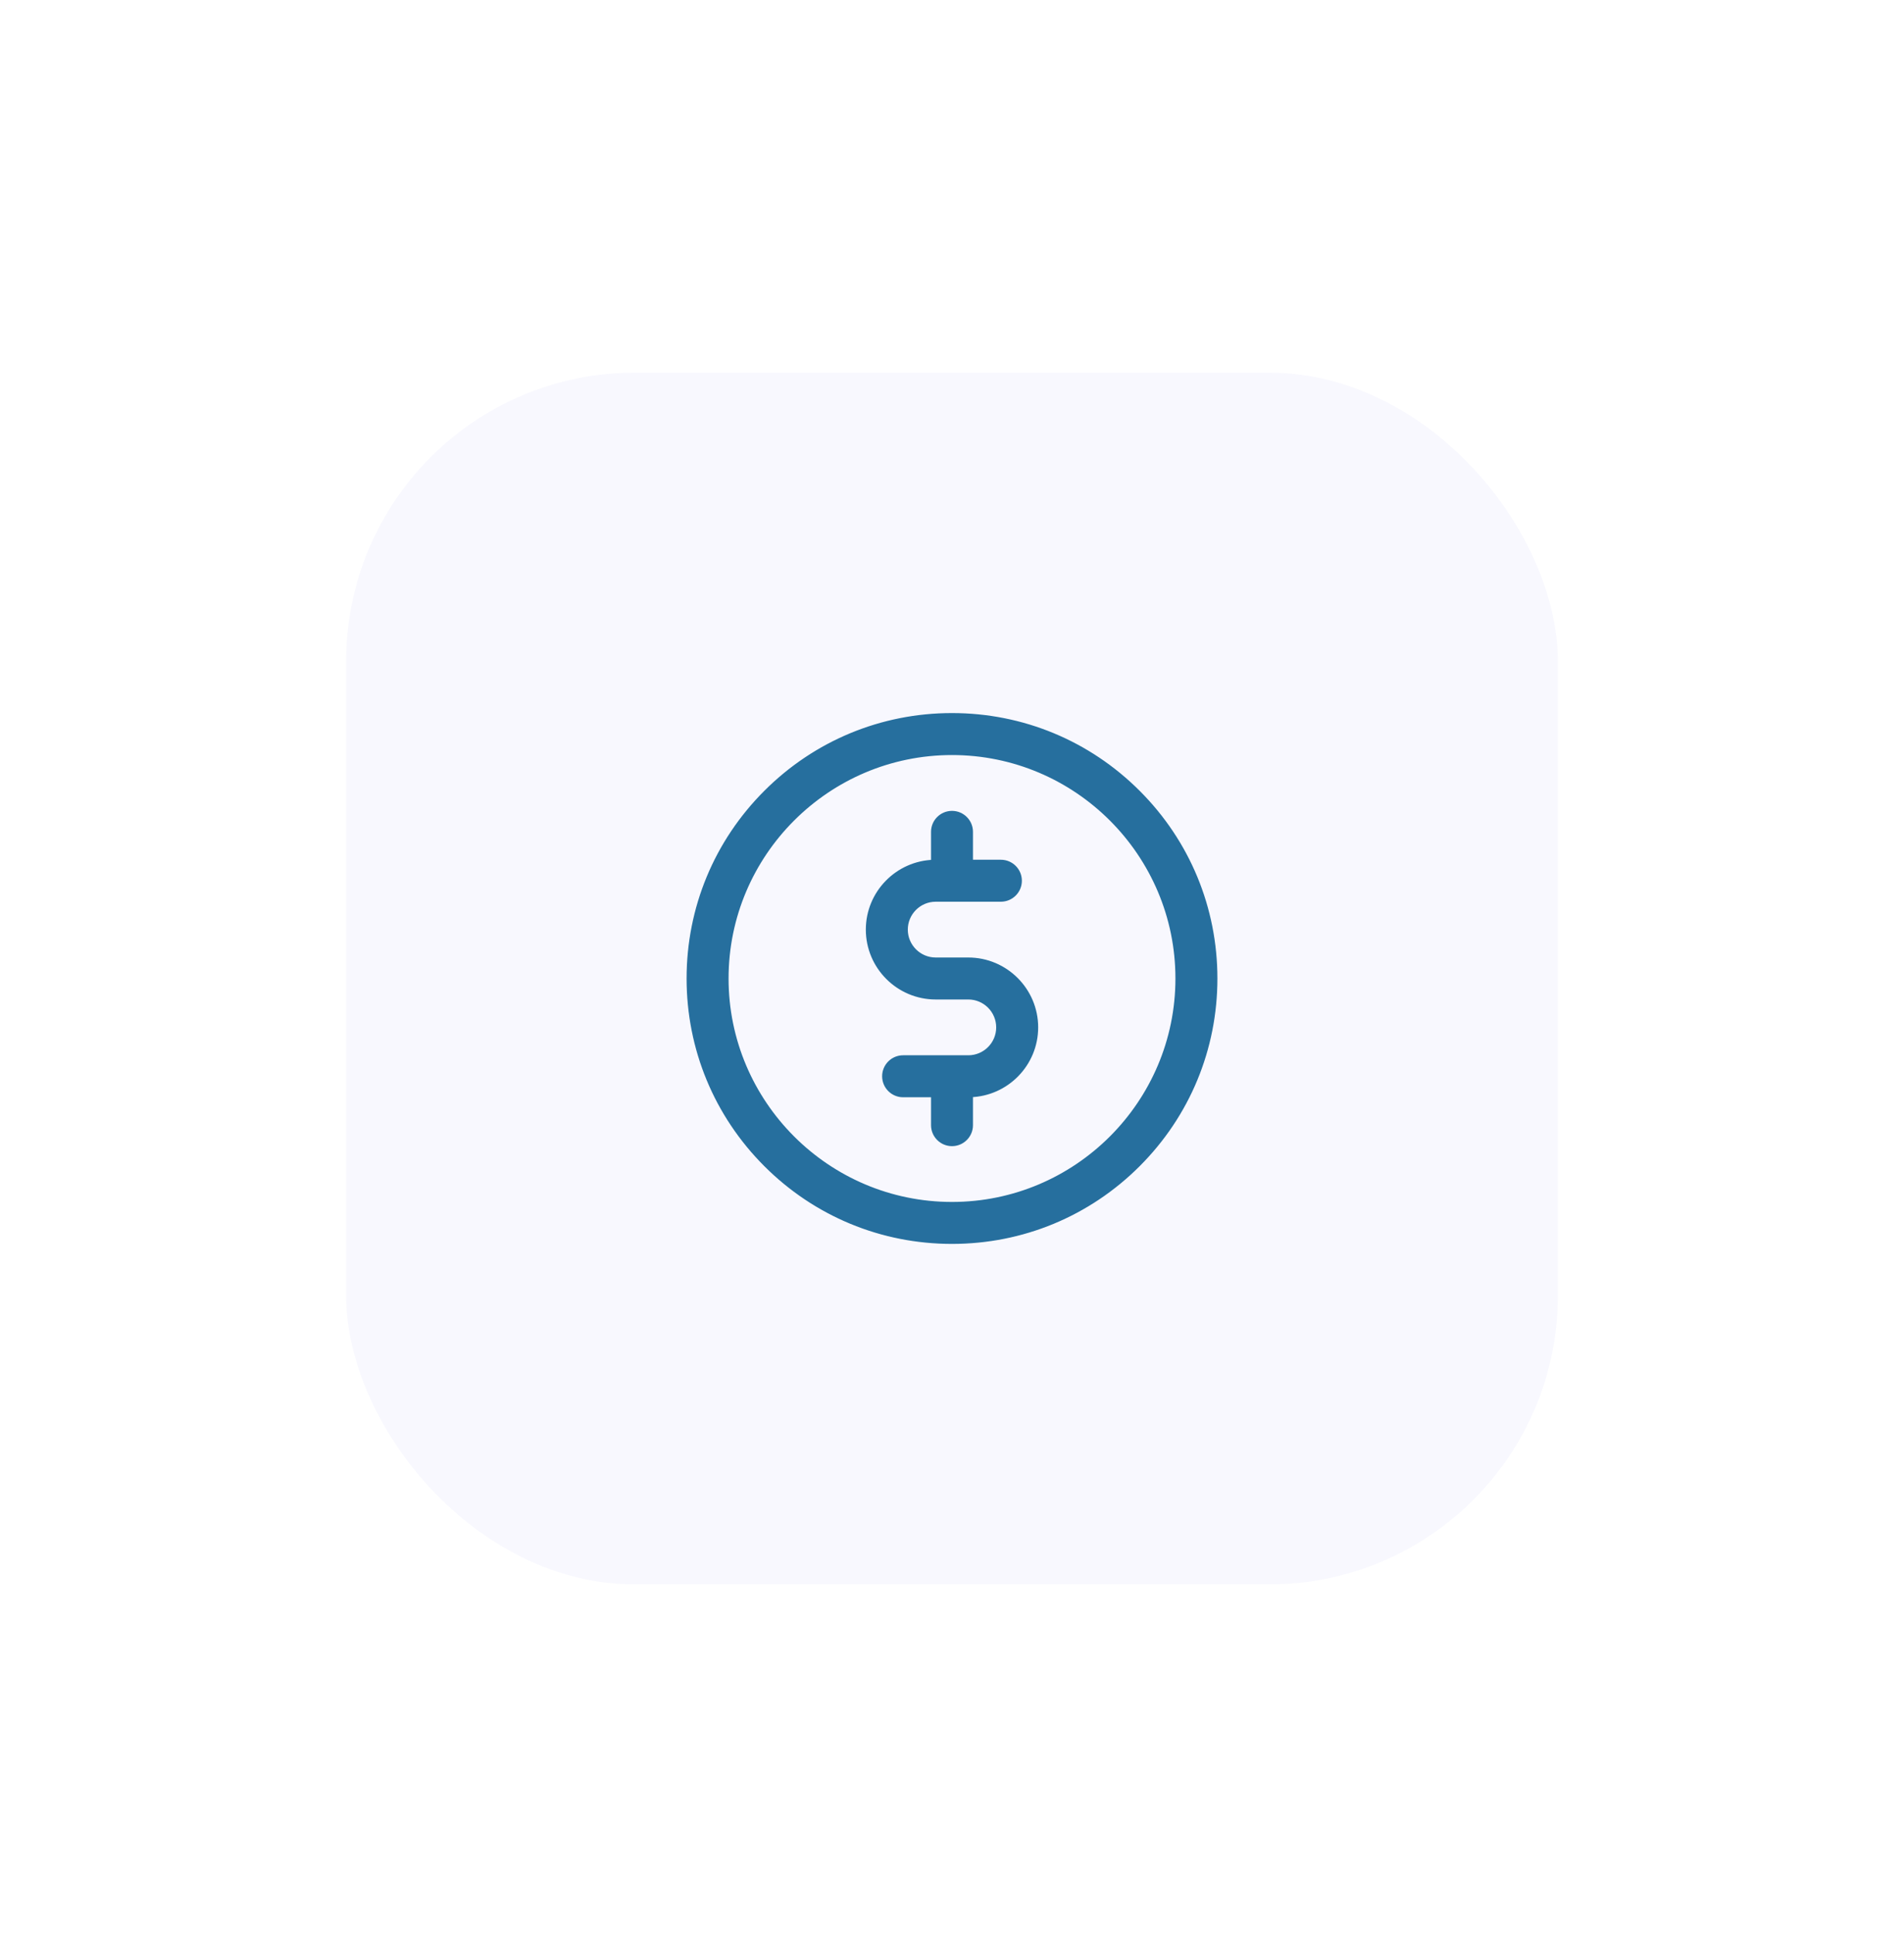 <svg width="66" height="67" viewBox="0 0 66 67" fill="none" xmlns="http://www.w3.org/2000/svg">
<g filter="url(#filter0_dd)">
<rect x="12" y="12.918" width="42" height="42" rx="10" fill="#F8F8FE"/>
</g>
<path d="M39.435 27.483C37.716 25.764 35.431 24.817 33 24.817C30.57 24.817 28.284 25.764 26.565 27.483C24.847 29.201 23.9 31.487 23.9 33.917C23.9 36.348 24.847 38.633 26.565 40.352C28.284 42.071 30.57 43.017 33 43.017C35.431 43.017 37.716 42.071 39.435 40.352C41.153 38.633 42.1 36.348 42.1 33.917C42.1 31.487 41.153 29.201 39.435 27.483ZM33 41.763C28.674 41.763 25.155 38.243 25.155 33.917C25.155 29.592 28.674 26.072 33 26.072C37.326 26.072 40.845 29.592 40.845 33.917C40.845 38.243 37.326 41.763 33 41.763Z" fill="#266F9E" stroke="#266F9E" stroke-width="0.2"/>
<path d="M33.565 33.29H32.435C31.847 33.29 31.368 32.811 31.368 32.223C31.368 31.635 31.847 31.156 32.435 31.156H34.694C35.041 31.156 35.322 30.875 35.322 30.529C35.322 30.182 35.041 29.901 34.694 29.901H33.627V28.834C33.627 28.488 33.346 28.207 33 28.207C32.654 28.207 32.373 28.488 32.373 28.834V29.902C31.121 29.935 30.113 30.963 30.113 32.223C30.113 33.503 31.155 34.545 32.435 34.545H33.565C34.153 34.545 34.632 35.024 34.632 35.612C34.632 36.2 34.153 36.679 33.565 36.679H31.305C30.959 36.679 30.678 36.96 30.678 37.306C30.678 37.653 30.959 37.934 31.305 37.934H32.373V39.001C32.373 39.348 32.654 39.629 33 39.629C33.346 39.629 33.627 39.348 33.627 39.001V37.933C34.879 37.9 35.887 36.871 35.887 35.612C35.887 34.332 34.845 33.29 33.565 33.29Z" fill="#266F9E" stroke="#266F9E" stroke-width="0.2"/>
<defs>
<filter id="filter0_dd" x="0" y="0.917" width="66" height="66" filterUnits="userSpaceOnUse" color-interpolation-filters="sRGB">
<feFlood flood-opacity="0" result="BackgroundImageFix"/>
<feColorMatrix in="SourceAlpha" type="matrix" values="0 0 0 0 0 0 0 0 0 0 0 0 0 0 0 0 0 0 127 0"/>
<feOffset dx="-4" dy="-4"/>
<feGaussianBlur stdDeviation="4"/>
<feColorMatrix type="matrix" values="0 0 0 0 1 0 0 0 0 1 0 0 0 0 1 0 0 0 0.5 0"/>
<feBlend mode="normal" in2="BackgroundImageFix" result="effect1_dropShadow"/>
<feColorMatrix in="SourceAlpha" type="matrix" values="0 0 0 0 0 0 0 0 0 0 0 0 0 0 0 0 0 0 127 0"/>
<feOffset dx="4" dy="4"/>
<feGaussianBlur stdDeviation="4"/>
<feColorMatrix type="matrix" values="0 0 0 0 0.66 0 0 0 0 0.665 0 0 0 0 0.792 0 0 0 0.25 0"/>
<feBlend mode="normal" in2="effect1_dropShadow" result="effect2_dropShadow"/>
<feBlend mode="normal" in="SourceGraphic" in2="effect2_dropShadow" result="shape"/>
</filter>
</defs>
</svg>
